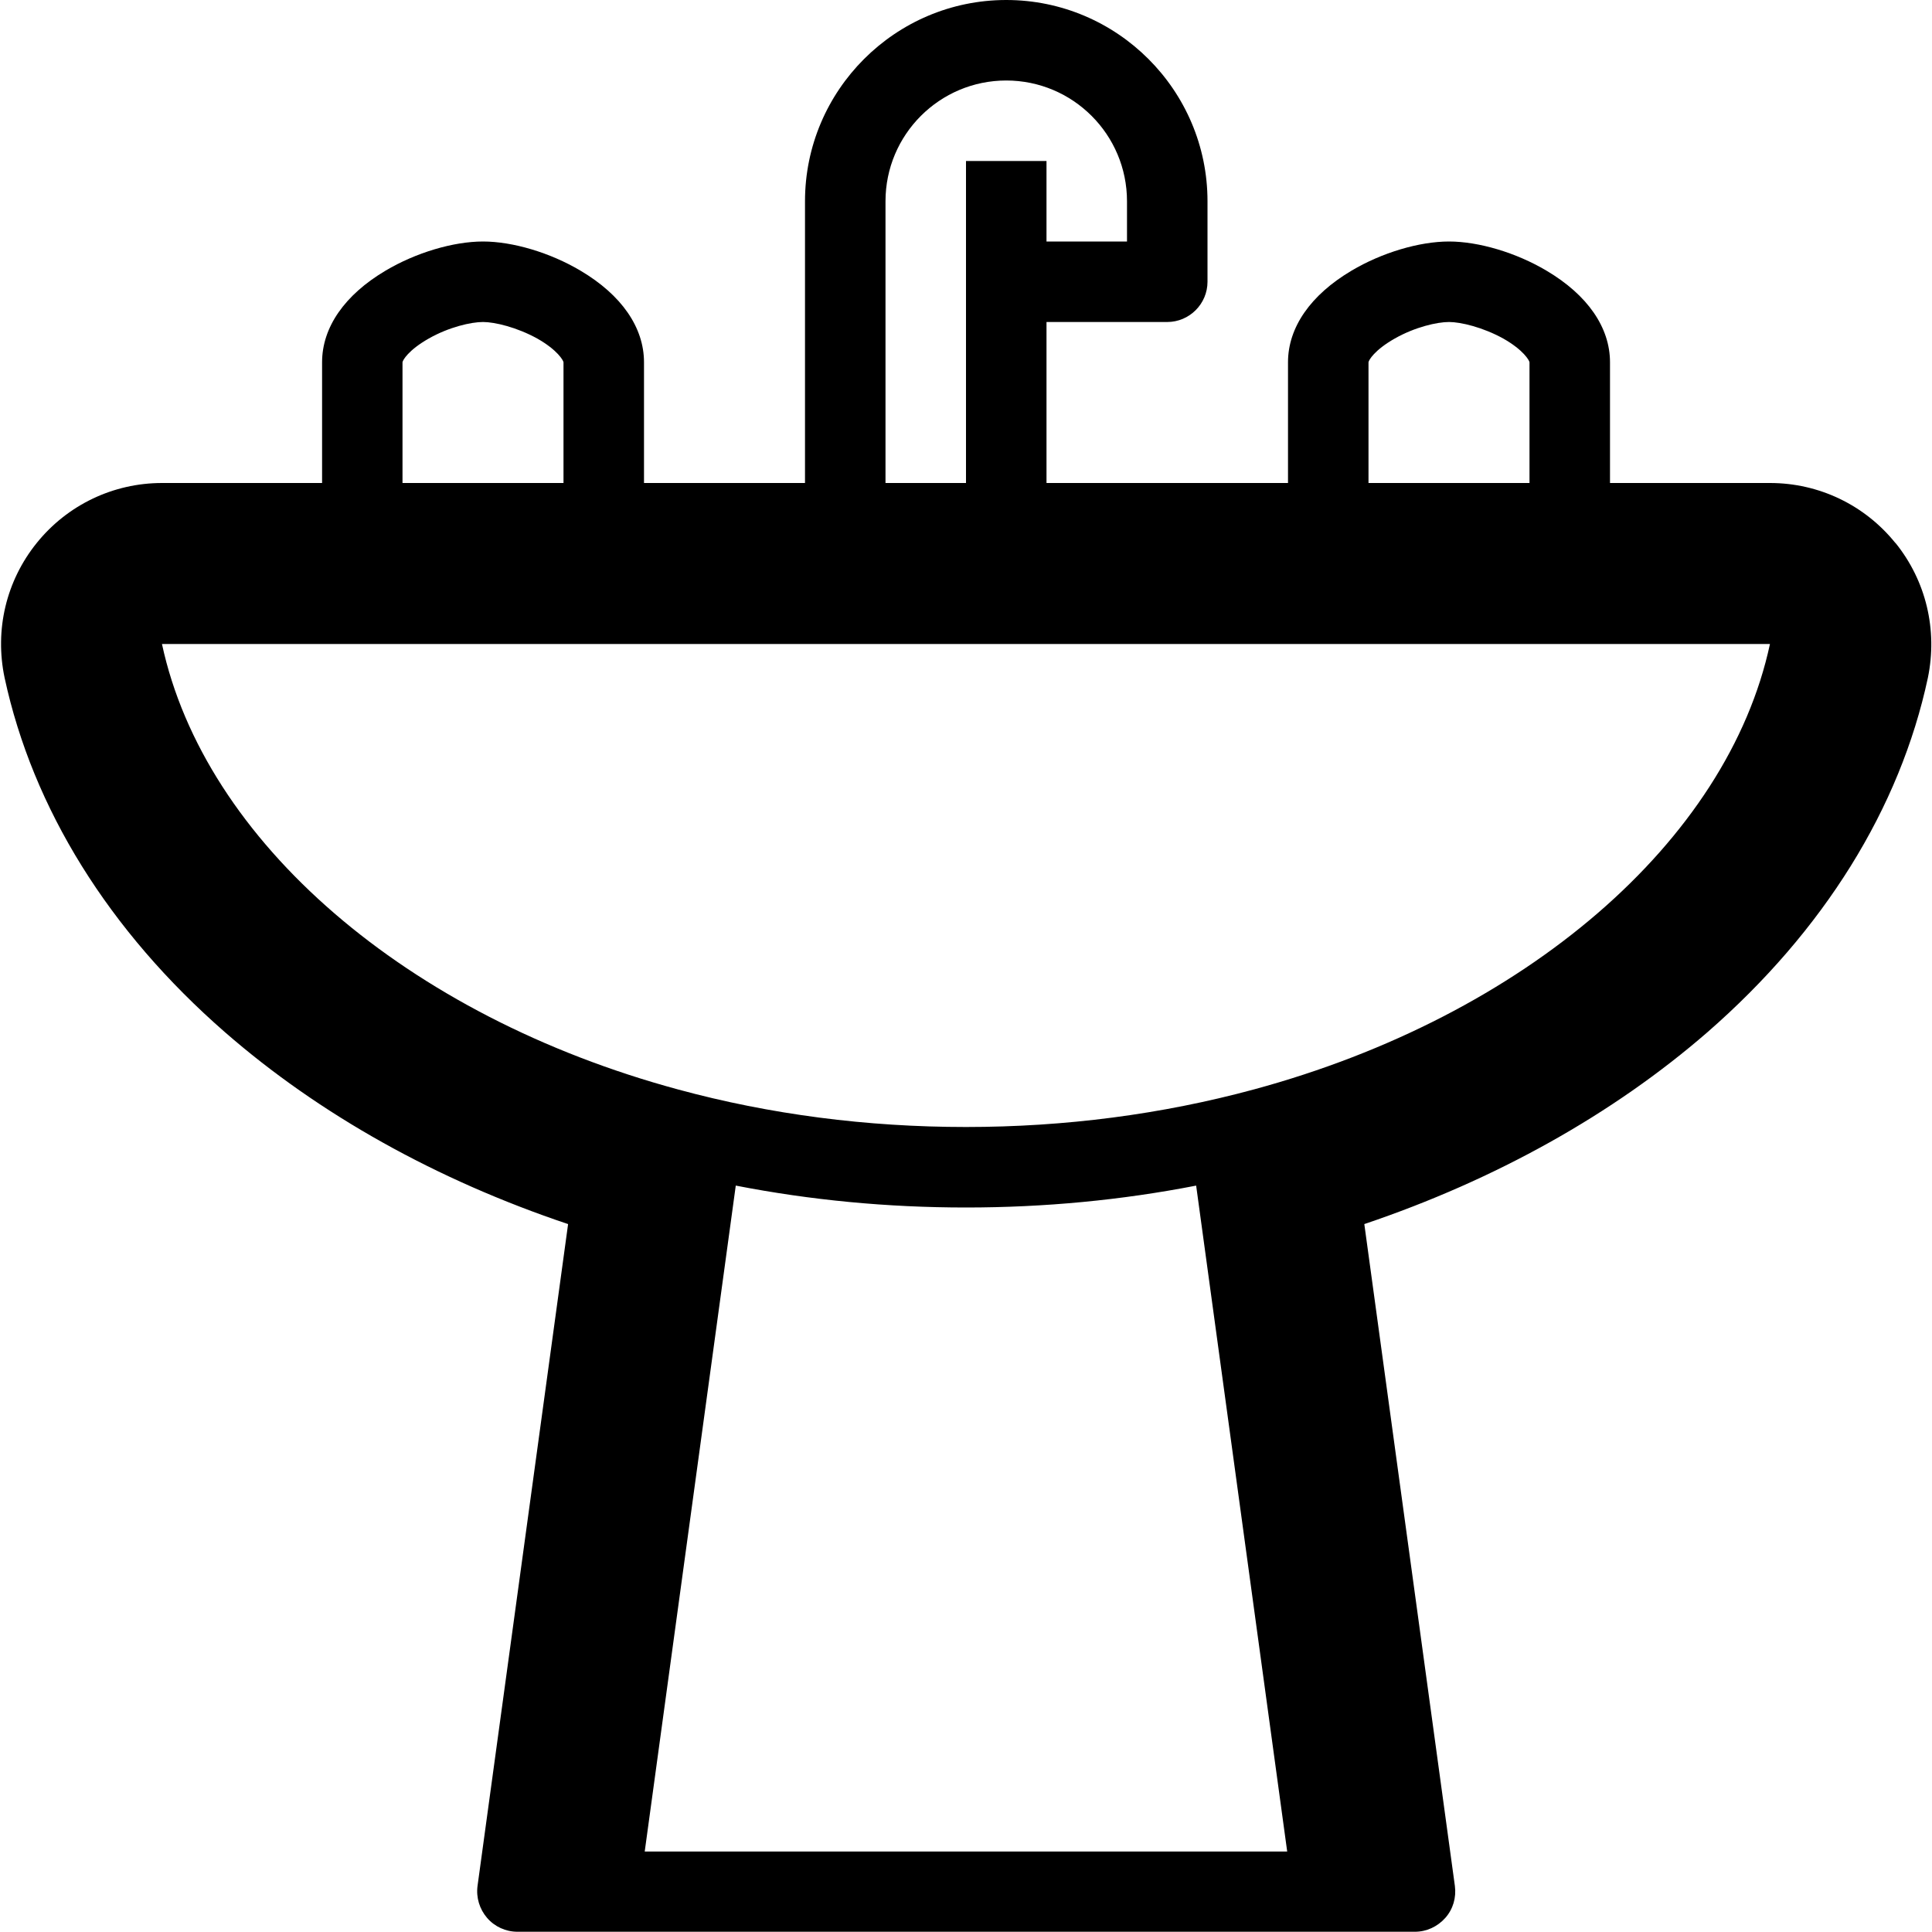 <svg version="1.1" xmlns="http://www.w3.org/2000/svg" width="24" height="24" viewBox="0 0 24 24">
   <path d="M23.544 6.744c-0.381-0.472-0.95-0.744-1.556-0.744h-1.988v-1.5c0-0.434-0.281-0.837-0.788-1.137-0.378-0.225-0.844-0.363-1.212-0.363s-0.834 0.138-1.212 0.363c-0.506 0.3-0.788 0.703-0.788 1.137v1.5h-3v-2h1.5c0.275 0 0.5-0.225 0.5-0.5v-1c0-1.378-1.122-2.5-2.5-2.5s-2.5 1.122-2.5 2.5v3.5h-2v-1.5c0-0.434-0.281-0.837-0.788-1.137-0.378-0.225-0.844-0.363-1.212-0.363s-0.834 0.138-1.212 0.363c-0.506 0.3-0.787 0.703-0.787 1.137v1.5h-1.988c-0.606 0-1.175 0.272-1.556 0.744s-0.525 1.081-0.4 1.675c0.35 1.625 1.297 3.147 2.737 4.403 1.172 1.022 2.631 1.837 4.263 2.384l-1.125 8.222c-0.019 0.144 0.025 0.288 0.119 0.397s0.231 0.172 0.378 0.172h11.147c0.144 0 0.281-0.063 0.378-0.172s0.138-0.253 0.119-0.397l-1.125-8.222c1.631-0.55 3.091-1.366 4.263-2.384 1.444-1.259 2.391-2.781 2.738-4.403 0.122-0.594-0.022-1.203-0.403-1.675zM17 4.5c0.003-0.025 0.072-0.15 0.325-0.294s0.528-0.206 0.675-0.206 0.422 0.066 0.675 0.206c0.253 0.144 0.322 0.272 0.325 0.294v1.5h-2v-1.5zM11 2.5c0-0.828 0.672-1.5 1.5-1.5s1.5 0.672 1.5 1.5v0.5h-1v-1h-1v4h-1v-3.5zM5 4.5c0.003-0.025 0.072-0.15 0.325-0.294s0.528-0.206 0.675-0.206 0.422 0.066 0.675 0.206c0.253 0.144 0.322 0.272 0.325 0.294v1.5h-2v-1.5zM9.141 14.728c0.928 0.181 1.884 0.272 2.859 0.272 0.972 0 1.931-0.091 2.859-0.272l1.131 8.272h-7.981l1.131-8.272zM21.987 8c-0.525 2.45-3.044 4.622-6.413 5.534 0 0 0 0 0 0v0c-1.141 0.309-2.344 0.466-3.575 0.466s-2.434-0.156-3.575-0.466c0 0 0 0 0 0-3.369-0.912-5.884-3.081-6.412-5.534 0 0 0 0 0 0h19.975c0 0 0 0 0 0z" />
</svg>

